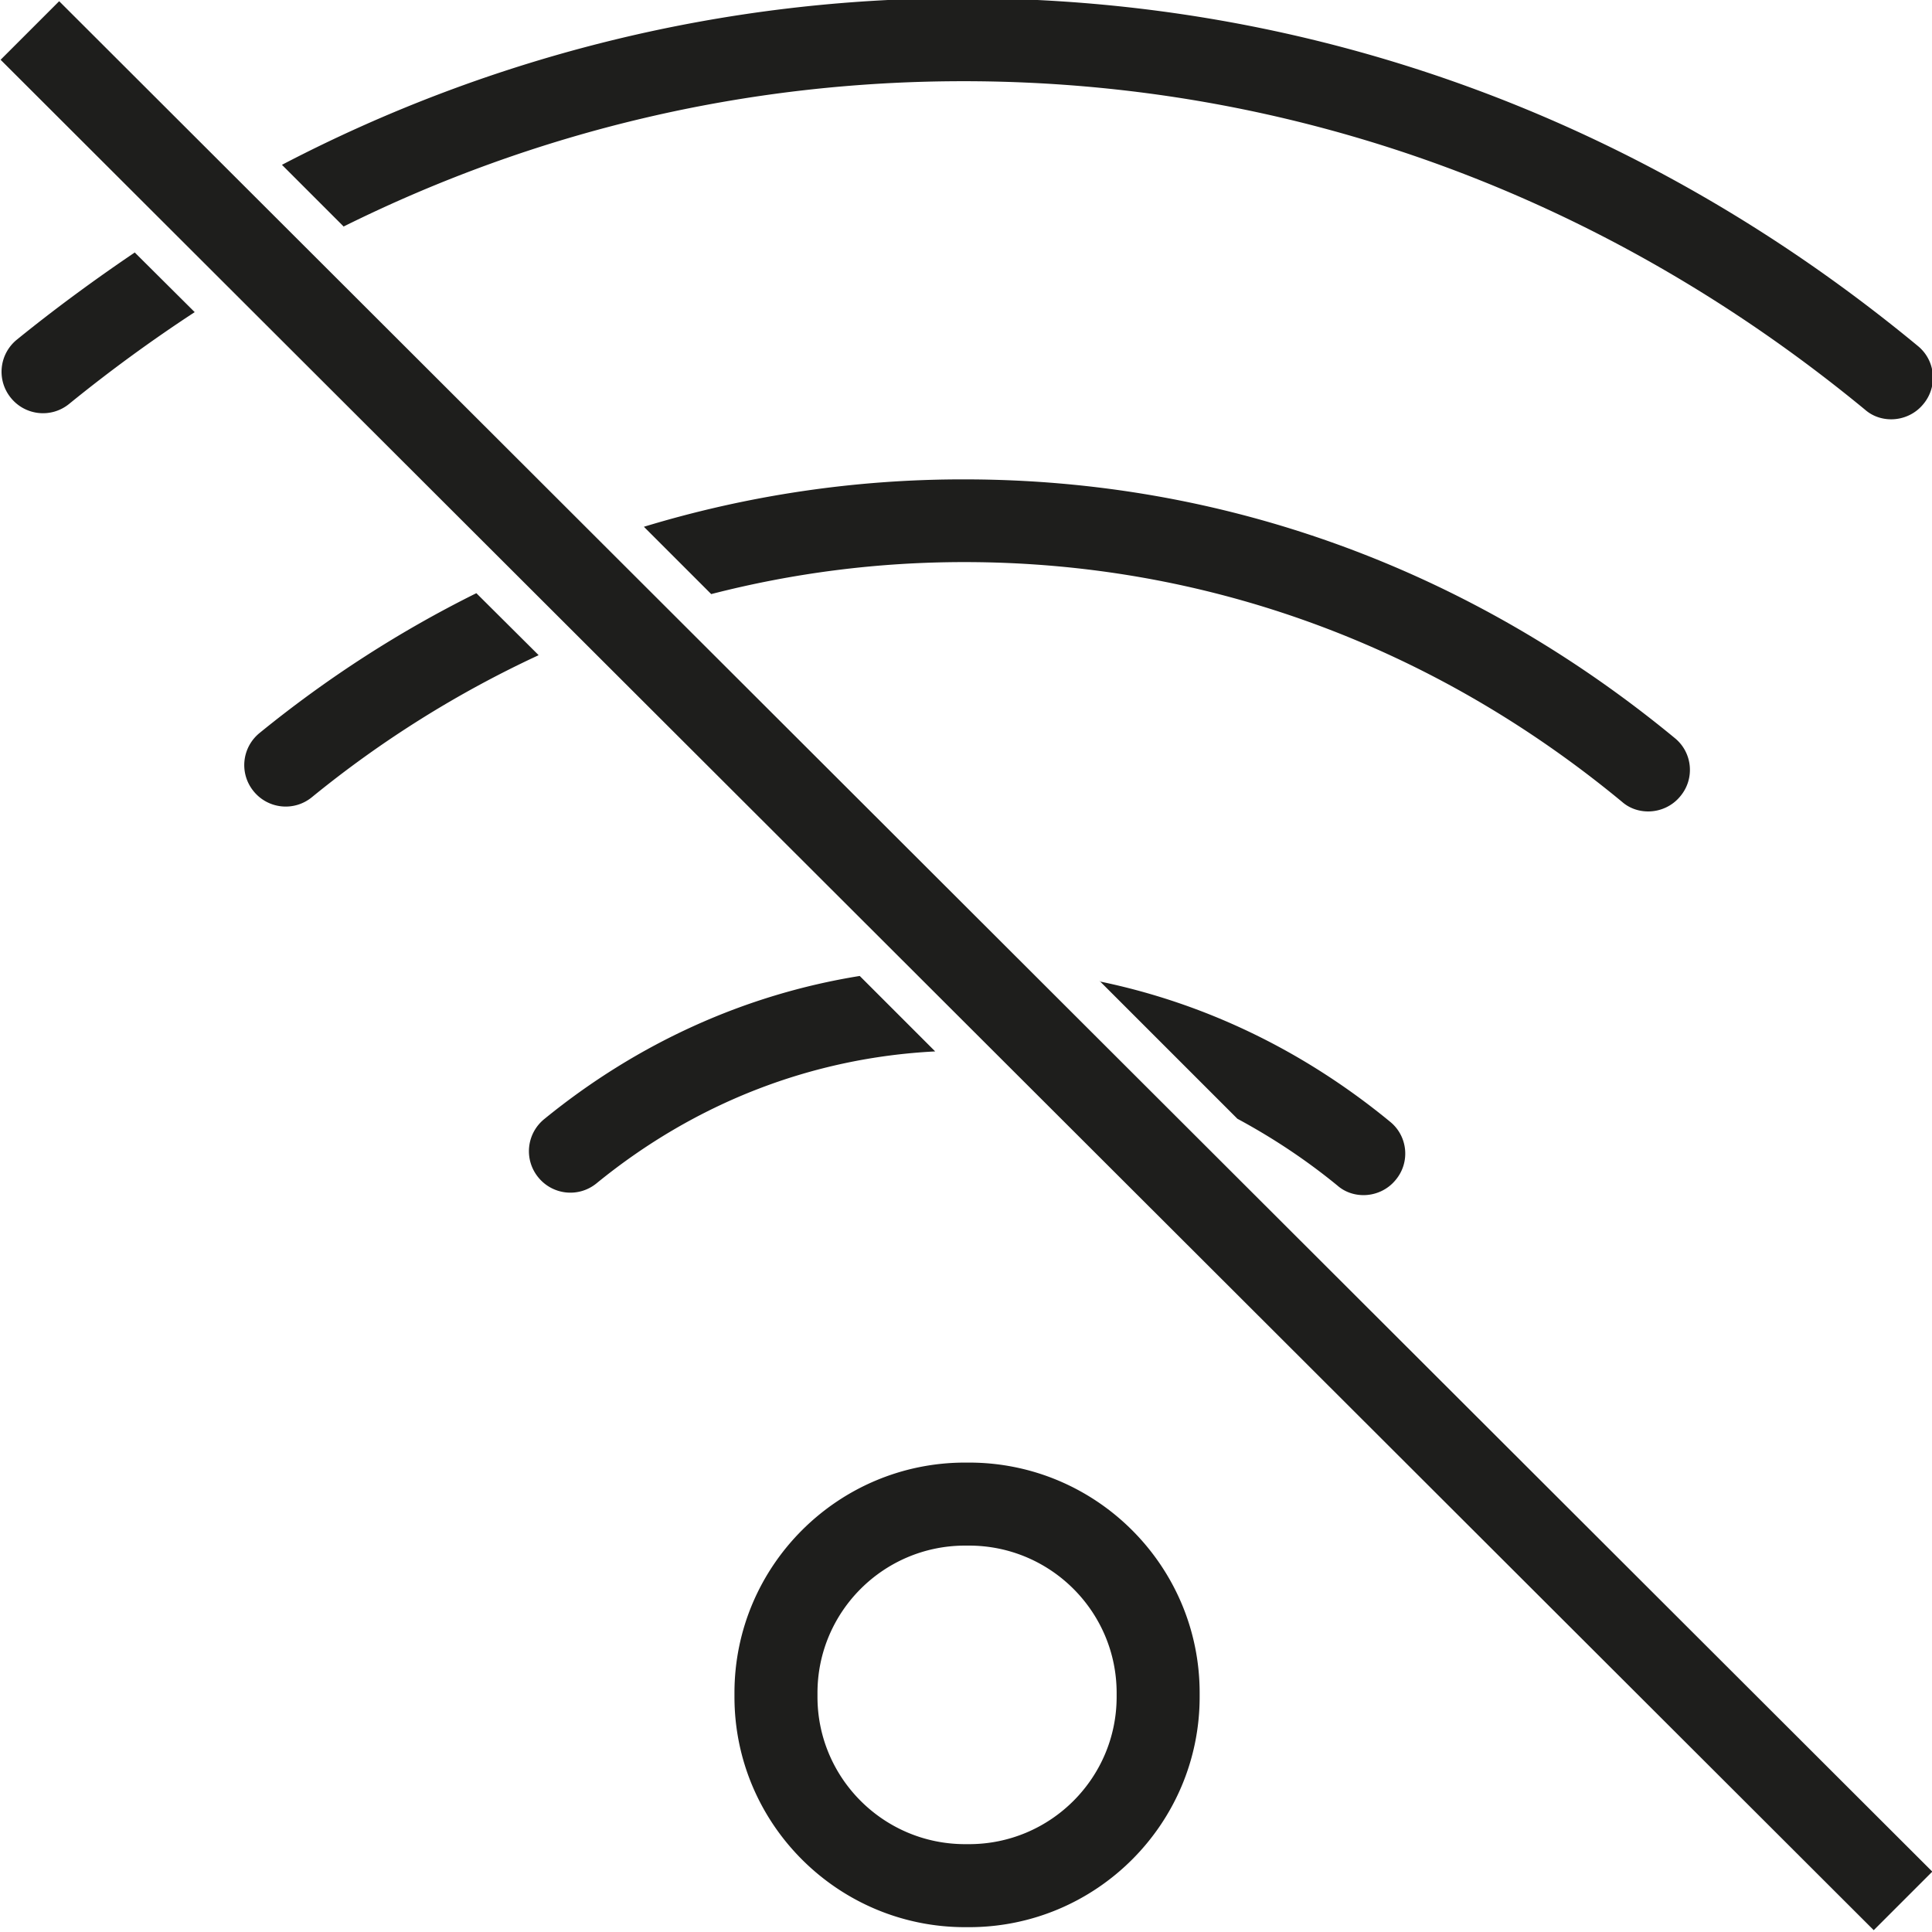 <svg viewBox="0 0 64 64" xmlns="http://www.w3.org/2000/svg">
  <path fill="#1e1e1c" d="M32.1 48.45h-.13c-4.21 0-7.64 3.42-7.64 7.63v.13c0 4.21 3.43 7.63 7.64 7.63h.13c4.21 0 7.64-3.42 7.64-7.63v-.13c0-4.21-3.43-7.63-7.64-7.63m4.89 7.76c0 2.69-2.19 4.88-4.89 4.88h-.13c-2.7 0-4.89-2.19-4.89-4.88v-.13c0-2.69 2.19-4.88 4.89-4.88h.13c2.7 0 4.89 2.19 4.89 4.88zM4.46 8.36l1.99 1.98a50 50 0 0 0-4.16 3.04c-.59.48-1.45.39-1.93-.2s-.39-1.45.2-1.93c1.27-1.03 2.58-1.99 3.91-2.89Zm6.93-.85L9.34 5.46A48.6 48.6 0 0 1 31.91-.06c11.56 0 22.5 3.98 31.62 11.52.59.48.67 1.35.18 1.93-.27.33-.67.5-1.06.5-.31 0-.62-.1-.87-.32C53.15 6.46 42.82 2.69 31.91 2.69c-7.2 0-14.15 1.65-20.52 4.81Zm6.44 14.2a35.5 35.5 0 0 0-7.5 4.7c-.59.48-1.45.39-1.93-.2s-.39-1.45.2-1.93c2.26-1.84 4.66-3.38 7.18-4.63l2.06 2.05Zm35.9 4.85c-6.29-5.2-13.82-7.94-21.79-7.94-2.86 0-5.66.36-8.38 1.06l-2.23-2.23a36.3 36.3 0 0 1 10.61-1.57c8.61 0 16.75 2.97 23.54 8.57.59.48.67 1.35.18 1.93-.27.33-.67.5-1.06.5-.31 0-.62-.1-.87-.32m-17.31 5.95c3.49.72 6.76 2.29 9.63 4.65.59.48.67 1.35.18 1.93-.27.33-.67.5-1.06.5-.31 0-.62-.1-.87-.32-1.05-.86-2.16-1.59-3.31-2.21l-4.56-4.56Zm-5.45 2.32c-4.08.21-7.94 1.7-11.21 4.37-.59.48-1.45.39-1.93-.2s-.39-1.45.2-1.93c3.09-2.52 6.66-4.13 10.45-4.74l2.5 2.5ZM1.96.04 64.01 62l-1.94 1.94L.02 1.98z"/>
</svg>
